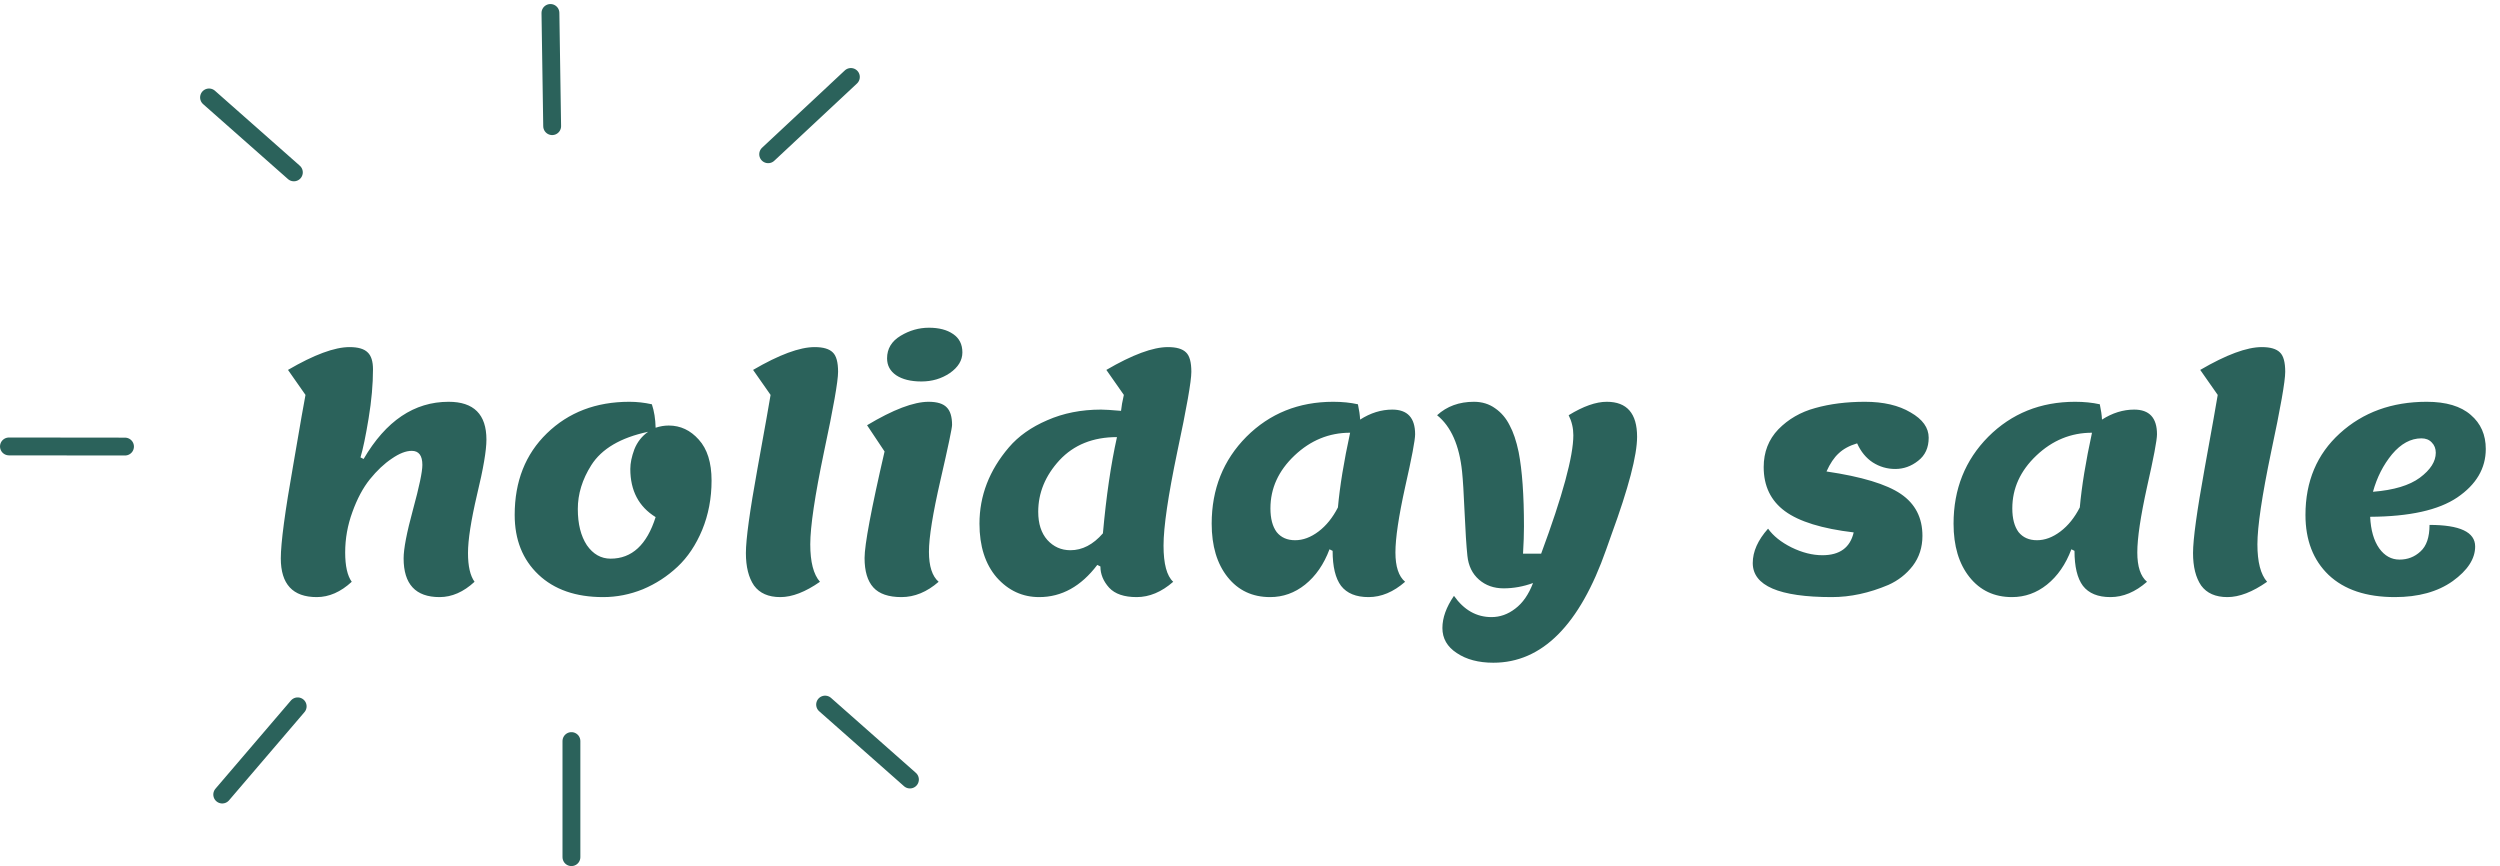 <svg width="280" height="97" viewBox="0 0 280 97" fill="none" xmlns="http://www.w3.org/2000/svg">
<path d="M50.245 45C53.068 45 54.48 46.412 54.48 49.235C54.48 50.448 54.13 52.502 53.43 55.395C52.753 58.288 52.415 60.47 52.415 61.94C52.415 63.41 52.66 64.483 53.15 65.16C51.913 66.303 50.607 66.875 49.23 66.875C46.547 66.875 45.205 65.428 45.205 62.535C45.205 61.462 45.555 59.642 46.255 57.075C46.955 54.508 47.305 52.84 47.305 52.07C47.305 51.02 46.908 50.495 46.115 50.495C45.462 50.495 44.715 50.787 43.875 51.37C43.035 51.93 42.218 52.7 41.425 53.68C40.655 54.637 40.002 55.862 39.465 57.355C38.928 58.825 38.66 60.33 38.66 61.87C38.66 63.387 38.905 64.483 39.395 65.16C38.158 66.303 36.852 66.875 35.475 66.875C32.792 66.875 31.45 65.428 31.45 62.535C31.45 60.808 31.917 57.308 32.85 52.035C33.643 47.392 34.098 44.79 34.215 44.23L32.255 41.43C35.172 39.727 37.47 38.875 39.15 38.875C40.107 38.875 40.783 39.073 41.18 39.47C41.577 39.843 41.775 40.473 41.775 41.36C41.775 43.04 41.612 44.872 41.285 46.855C40.958 48.838 40.655 50.297 40.375 51.23L40.725 51.405C43.222 47.135 46.395 45 50.245 45ZM74.9 47.66C76.207 47.66 77.327 48.185 78.26 49.235C79.217 50.285 79.695 51.813 79.695 53.82C79.695 55.803 79.345 57.647 78.645 59.35C77.945 61.03 77.024 62.407 75.88 63.48C74.737 64.553 73.442 65.393 71.995 66C70.549 66.583 69.067 66.875 67.55 66.875C64.494 66.875 62.079 66.035 60.305 64.355C58.532 62.675 57.645 60.447 57.645 57.67C57.645 53.913 58.847 50.868 61.25 48.535C63.677 46.178 66.757 45 70.49 45C71.33 45 72.17 45.093 73.01 45.28C73.267 46.05 73.407 46.925 73.43 47.905C73.92 47.742 74.41 47.66 74.9 47.66ZM70.595 52.525C70.595 51.872 70.747 51.137 71.05 50.32C71.377 49.503 71.89 48.85 72.59 48.36C69.51 49.013 67.387 50.262 66.22 52.105C65.217 53.692 64.715 55.325 64.715 57.005C64.715 58.685 65.054 60.038 65.73 61.065C66.43 62.068 67.317 62.57 68.39 62.57C70.77 62.57 72.45 61.018 73.43 57.915C71.54 56.748 70.595 54.952 70.595 52.525ZM86.305 44.23L84.345 41.43C87.261 39.727 89.56 38.875 91.24 38.875C92.197 38.875 92.873 39.073 93.27 39.47C93.666 39.843 93.865 40.567 93.865 41.64C93.865 42.69 93.34 45.677 92.29 50.6C91.263 55.523 90.75 58.977 90.75 60.96C90.75 62.943 91.112 64.343 91.835 65.16C90.201 66.303 88.72 66.875 87.39 66.875C86.06 66.875 85.08 66.443 84.45 65.58C83.843 64.693 83.54 63.48 83.54 61.94C83.54 60.4 83.972 57.25 84.835 52.49C85.698 47.73 86.188 44.977 86.305 44.23ZM107.787 39.47C107.787 40.357 107.32 41.127 106.387 41.78C105.453 42.41 104.392 42.725 103.202 42.725C102.012 42.725 101.067 42.492 100.367 42.025C99.69 41.558 99.352 40.928 99.352 40.135C99.352 39.062 99.853 38.222 100.857 37.615C101.86 37.008 102.922 36.705 104.042 36.705C105.162 36.705 106.06 36.938 106.737 37.405C107.437 37.872 107.787 38.56 107.787 39.47ZM100.962 66.875C99.515 66.875 98.465 66.513 97.812 65.79C97.158 65.067 96.832 63.97 96.832 62.5C96.832 61.007 97.578 57.028 99.072 50.565L97.112 47.625C100.028 45.875 102.327 45 104.007 45C104.963 45 105.64 45.21 106.037 45.63C106.433 46.027 106.632 46.68 106.632 47.59C106.632 47.94 106.2 49.993 105.337 53.75C104.473 57.507 104.042 60.19 104.042 61.8C104.042 63.41 104.403 64.53 105.127 65.16C103.82 66.303 102.432 66.875 100.962 66.875ZM123.246 63.445L122.896 63.27C121.076 65.673 118.906 66.875 116.386 66.875C114.519 66.875 112.933 66.14 111.626 64.67C110.343 63.177 109.701 61.17 109.701 58.65C109.701 55.523 110.798 52.677 112.991 50.11C114.064 48.85 115.499 47.835 117.296 47.065C119.093 46.272 121.099 45.875 123.316 45.875C123.736 45.875 124.483 45.922 125.556 46.015C125.603 45.525 125.708 44.93 125.871 44.23L123.911 41.43C126.828 39.727 129.126 38.875 130.806 38.875C131.763 38.875 132.439 39.073 132.836 39.47C133.233 39.843 133.431 40.567 133.431 41.64C133.431 42.69 132.906 45.677 131.856 50.6C130.829 55.523 130.316 59.023 130.316 61.1C130.316 63.153 130.678 64.507 131.401 65.16C130.094 66.303 128.729 66.875 127.306 66.875C125.906 66.875 124.879 66.525 124.226 65.825C123.573 65.102 123.246 64.308 123.246 63.445ZM116.281 57.32C116.281 58.65 116.619 59.7 117.296 60.47C117.996 61.24 118.859 61.625 119.886 61.625C121.216 61.625 122.429 60.995 123.526 59.735C123.899 55.582 124.424 51.988 125.101 48.955C122.418 48.955 120.271 49.818 118.661 51.545C117.074 53.272 116.281 55.197 116.281 57.32ZM149.253 61.695L148.903 61.52C148.273 63.2 147.363 64.518 146.173 65.475C145.006 66.408 143.699 66.875 142.253 66.875C140.269 66.875 138.683 66.128 137.493 64.635C136.303 63.142 135.708 61.147 135.708 58.65C135.708 54.777 137.003 51.533 139.593 48.92C142.206 46.307 145.449 45 149.323 45C150.326 45 151.248 45.093 152.088 45.28C152.228 45.933 152.309 46.505 152.333 46.995C153.499 46.248 154.701 45.875 155.938 45.875C157.641 45.875 158.493 46.797 158.493 48.64C158.493 49.293 158.119 51.265 157.373 54.555C156.649 57.845 156.288 60.283 156.288 61.87C156.288 63.457 156.649 64.553 157.373 65.16C156.066 66.303 154.701 66.875 153.278 66.875C151.878 66.875 150.851 66.455 150.198 65.615C149.568 64.775 149.253 63.468 149.253 61.695ZM142.288 56.935C142.288 58.078 142.521 58.965 142.988 59.595C143.478 60.202 144.166 60.505 145.053 60.505C145.939 60.505 146.814 60.178 147.678 59.525C148.541 58.872 149.264 57.973 149.848 56.83C150.058 54.473 150.513 51.685 151.213 48.465C148.856 48.465 146.779 49.317 144.983 51.02C143.186 52.723 142.288 54.695 142.288 56.935ZM171.699 65.3C170.602 65.697 169.506 65.895 168.409 65.895C167.312 65.895 166.391 65.568 165.644 64.915C164.897 64.262 164.466 63.375 164.349 62.255C164.232 61.135 164.127 59.513 164.034 57.39C163.941 55.243 163.847 53.727 163.754 52.84C163.451 49.877 162.517 47.765 160.954 46.505C162.051 45.502 163.427 45 165.084 45C165.994 45 166.787 45.245 167.464 45.735C168.141 46.202 168.677 46.832 169.074 47.625C169.494 48.395 169.832 49.398 170.089 50.635C170.486 52.688 170.684 55.465 170.684 58.965C170.684 59.828 170.649 60.843 170.579 62.01H172.609C175.012 55.523 176.214 51.102 176.214 48.745C176.214 47.952 176.039 47.205 175.689 46.505C177.322 45.502 178.746 45 179.959 45C182.222 45 183.354 46.307 183.354 48.92C183.354 50.997 182.397 54.648 180.484 59.875C180.134 60.832 179.936 61.392 179.889 61.555C176.926 70.002 172.714 74.225 167.254 74.225C165.597 74.225 164.232 73.863 163.159 73.14C162.086 72.44 161.549 71.507 161.549 70.34C161.549 69.197 161.981 67.995 162.844 66.735C163.964 68.322 165.364 69.115 167.044 69.115C168.001 69.115 168.887 68.8 169.704 68.17C170.544 67.54 171.209 66.583 171.699 65.3ZM207.998 49.655C207.135 49.912 206.447 50.285 205.933 50.775C205.42 51.242 204.965 51.918 204.568 52.805C208.512 53.388 211.288 54.228 212.898 55.325C214.508 56.422 215.313 57.985 215.313 60.015C215.313 61.298 214.952 62.418 214.228 63.375C213.505 64.308 212.595 65.02 211.498 65.51C209.352 66.42 207.24 66.875 205.163 66.875C199.26 66.875 196.308 65.603 196.308 63.06C196.308 61.777 196.88 60.493 198.023 59.21C198.607 60.027 199.482 60.727 200.648 61.31C201.838 61.893 202.993 62.185 204.113 62.185C206.05 62.185 207.217 61.333 207.613 59.63C204.067 59.21 201.5 58.417 199.913 57.25C198.327 56.083 197.533 54.438 197.533 52.315C197.533 50.635 198.082 49.223 199.178 48.08C200.298 46.937 201.675 46.143 203.308 45.7C204.965 45.233 206.82 45 208.873 45C210.95 45 212.653 45.397 213.983 46.19C215.337 46.96 216.013 47.905 216.013 49.025C216.013 50.145 215.617 51.008 214.823 51.615C214.053 52.222 213.202 52.525 212.268 52.525C211.358 52.525 210.518 52.28 209.748 51.79C209.002 51.3 208.418 50.588 207.998 49.655ZM232.343 61.695L231.993 61.52C231.363 63.2 230.453 64.518 229.263 65.475C228.097 66.408 226.79 66.875 225.343 66.875C223.36 66.875 221.773 66.128 220.583 64.635C219.393 63.142 218.798 61.147 218.798 58.65C218.798 54.777 220.093 51.533 222.683 48.92C225.297 46.307 228.54 45 232.413 45C233.417 45 234.338 45.093 235.178 45.28C235.318 45.933 235.4 46.505 235.423 46.995C236.59 46.248 237.792 45.875 239.028 45.875C240.732 45.875 241.583 46.797 241.583 48.64C241.583 49.293 241.21 51.265 240.463 54.555C239.74 57.845 239.378 60.283 239.378 61.87C239.378 63.457 239.74 64.553 240.463 65.16C239.157 66.303 237.792 66.875 236.368 66.875C234.968 66.875 233.942 66.455 233.288 65.615C232.658 64.775 232.343 63.468 232.343 61.695ZM225.378 56.935C225.378 58.078 225.612 58.965 226.078 59.595C226.568 60.202 227.257 60.505 228.143 60.505C229.03 60.505 229.905 60.178 230.768 59.525C231.632 58.872 232.355 57.973 232.938 56.83C233.148 54.473 233.603 51.685 234.303 48.465C231.947 48.465 229.87 49.317 228.073 51.02C226.277 52.723 225.378 54.695 225.378 56.935ZM248.385 44.23L246.425 41.43C249.342 39.727 251.64 38.875 253.32 38.875C254.277 38.875 254.953 39.073 255.35 39.47C255.747 39.843 255.945 40.567 255.945 41.64C255.945 42.69 255.42 45.677 254.37 50.6C253.343 55.523 252.83 58.977 252.83 60.96C252.83 62.943 253.192 64.343 253.915 65.16C252.282 66.303 250.8 66.875 249.47 66.875C248.14 66.875 247.16 66.443 246.53 65.58C245.923 64.693 245.62 63.48 245.62 61.94C245.62 60.4 246.052 57.25 246.915 52.49C247.778 47.73 248.268 44.977 248.385 44.23ZM268.222 66.875C265.025 66.875 262.552 66.047 260.802 64.39C259.075 62.733 258.212 60.493 258.212 57.67C258.212 53.913 259.495 50.868 262.062 48.535C264.652 46.178 267.895 45 271.792 45C273.962 45 275.607 45.49 276.727 46.47C277.847 47.427 278.407 48.698 278.407 50.285C278.407 52.455 277.345 54.263 275.222 55.71C273.122 57.133 269.867 57.857 265.457 57.88C265.527 59.373 265.865 60.552 266.472 61.415C267.078 62.255 267.837 62.675 268.747 62.675C269.657 62.675 270.438 62.372 271.092 61.765C271.768 61.158 272.107 60.167 272.107 58.79C275.513 58.79 277.217 59.595 277.217 61.205C277.217 62.582 276.377 63.877 274.697 65.09C273.017 66.28 270.858 66.875 268.222 66.875ZM271.197 49.095C270.007 49.095 268.91 49.69 267.907 50.88C266.927 52.07 266.215 53.47 265.772 55.08C268.105 54.893 269.855 54.368 271.022 53.505C272.212 52.618 272.807 51.685 272.807 50.705C272.807 50.238 272.655 49.853 272.352 49.55C272.072 49.247 271.687 49.095 271.197 49.095Z" fill="#2B625B"/>
<line x1="64" y1="96" x2="64" y2="83" stroke="#2B625B" stroke-width="2" stroke-linecap="round" stroke-linejoin="round"/>
<line x1="1.001" y1="50.001" x2="14.001" y2="50.016" stroke="#2B625B" stroke-width="2" stroke-linecap="round" stroke-linejoin="round"/>
<line x1="24.89" y1="88.989" x2="33.34" y2="79.11" stroke="#2B625B" stroke-width="2" stroke-linecap="round" stroke-linejoin="round"/>
<line x1="92.412" y1="78.913" x2="101.913" y2="87.306" stroke="#2B625B" stroke-width="2" stroke-linecap="round" stroke-linejoin="round"/>
<line x1="23.412" y1="10.913" x2="32.913" y2="19.306" stroke="#2B625B" stroke-width="2" stroke-linecap="round" stroke-linejoin="round"/>
<line x1="86.035" y1="17.276" x2="95.299" y2="8.621" stroke="#2B625B" stroke-width="2" stroke-linecap="round" stroke-linejoin="round"/>
<line x1="61.649" y1="1.452" x2="61.842" y2="14.129" stroke="#2B625B" stroke-width="2" stroke-linecap="round" stroke-linejoin="round"/>
</svg>
